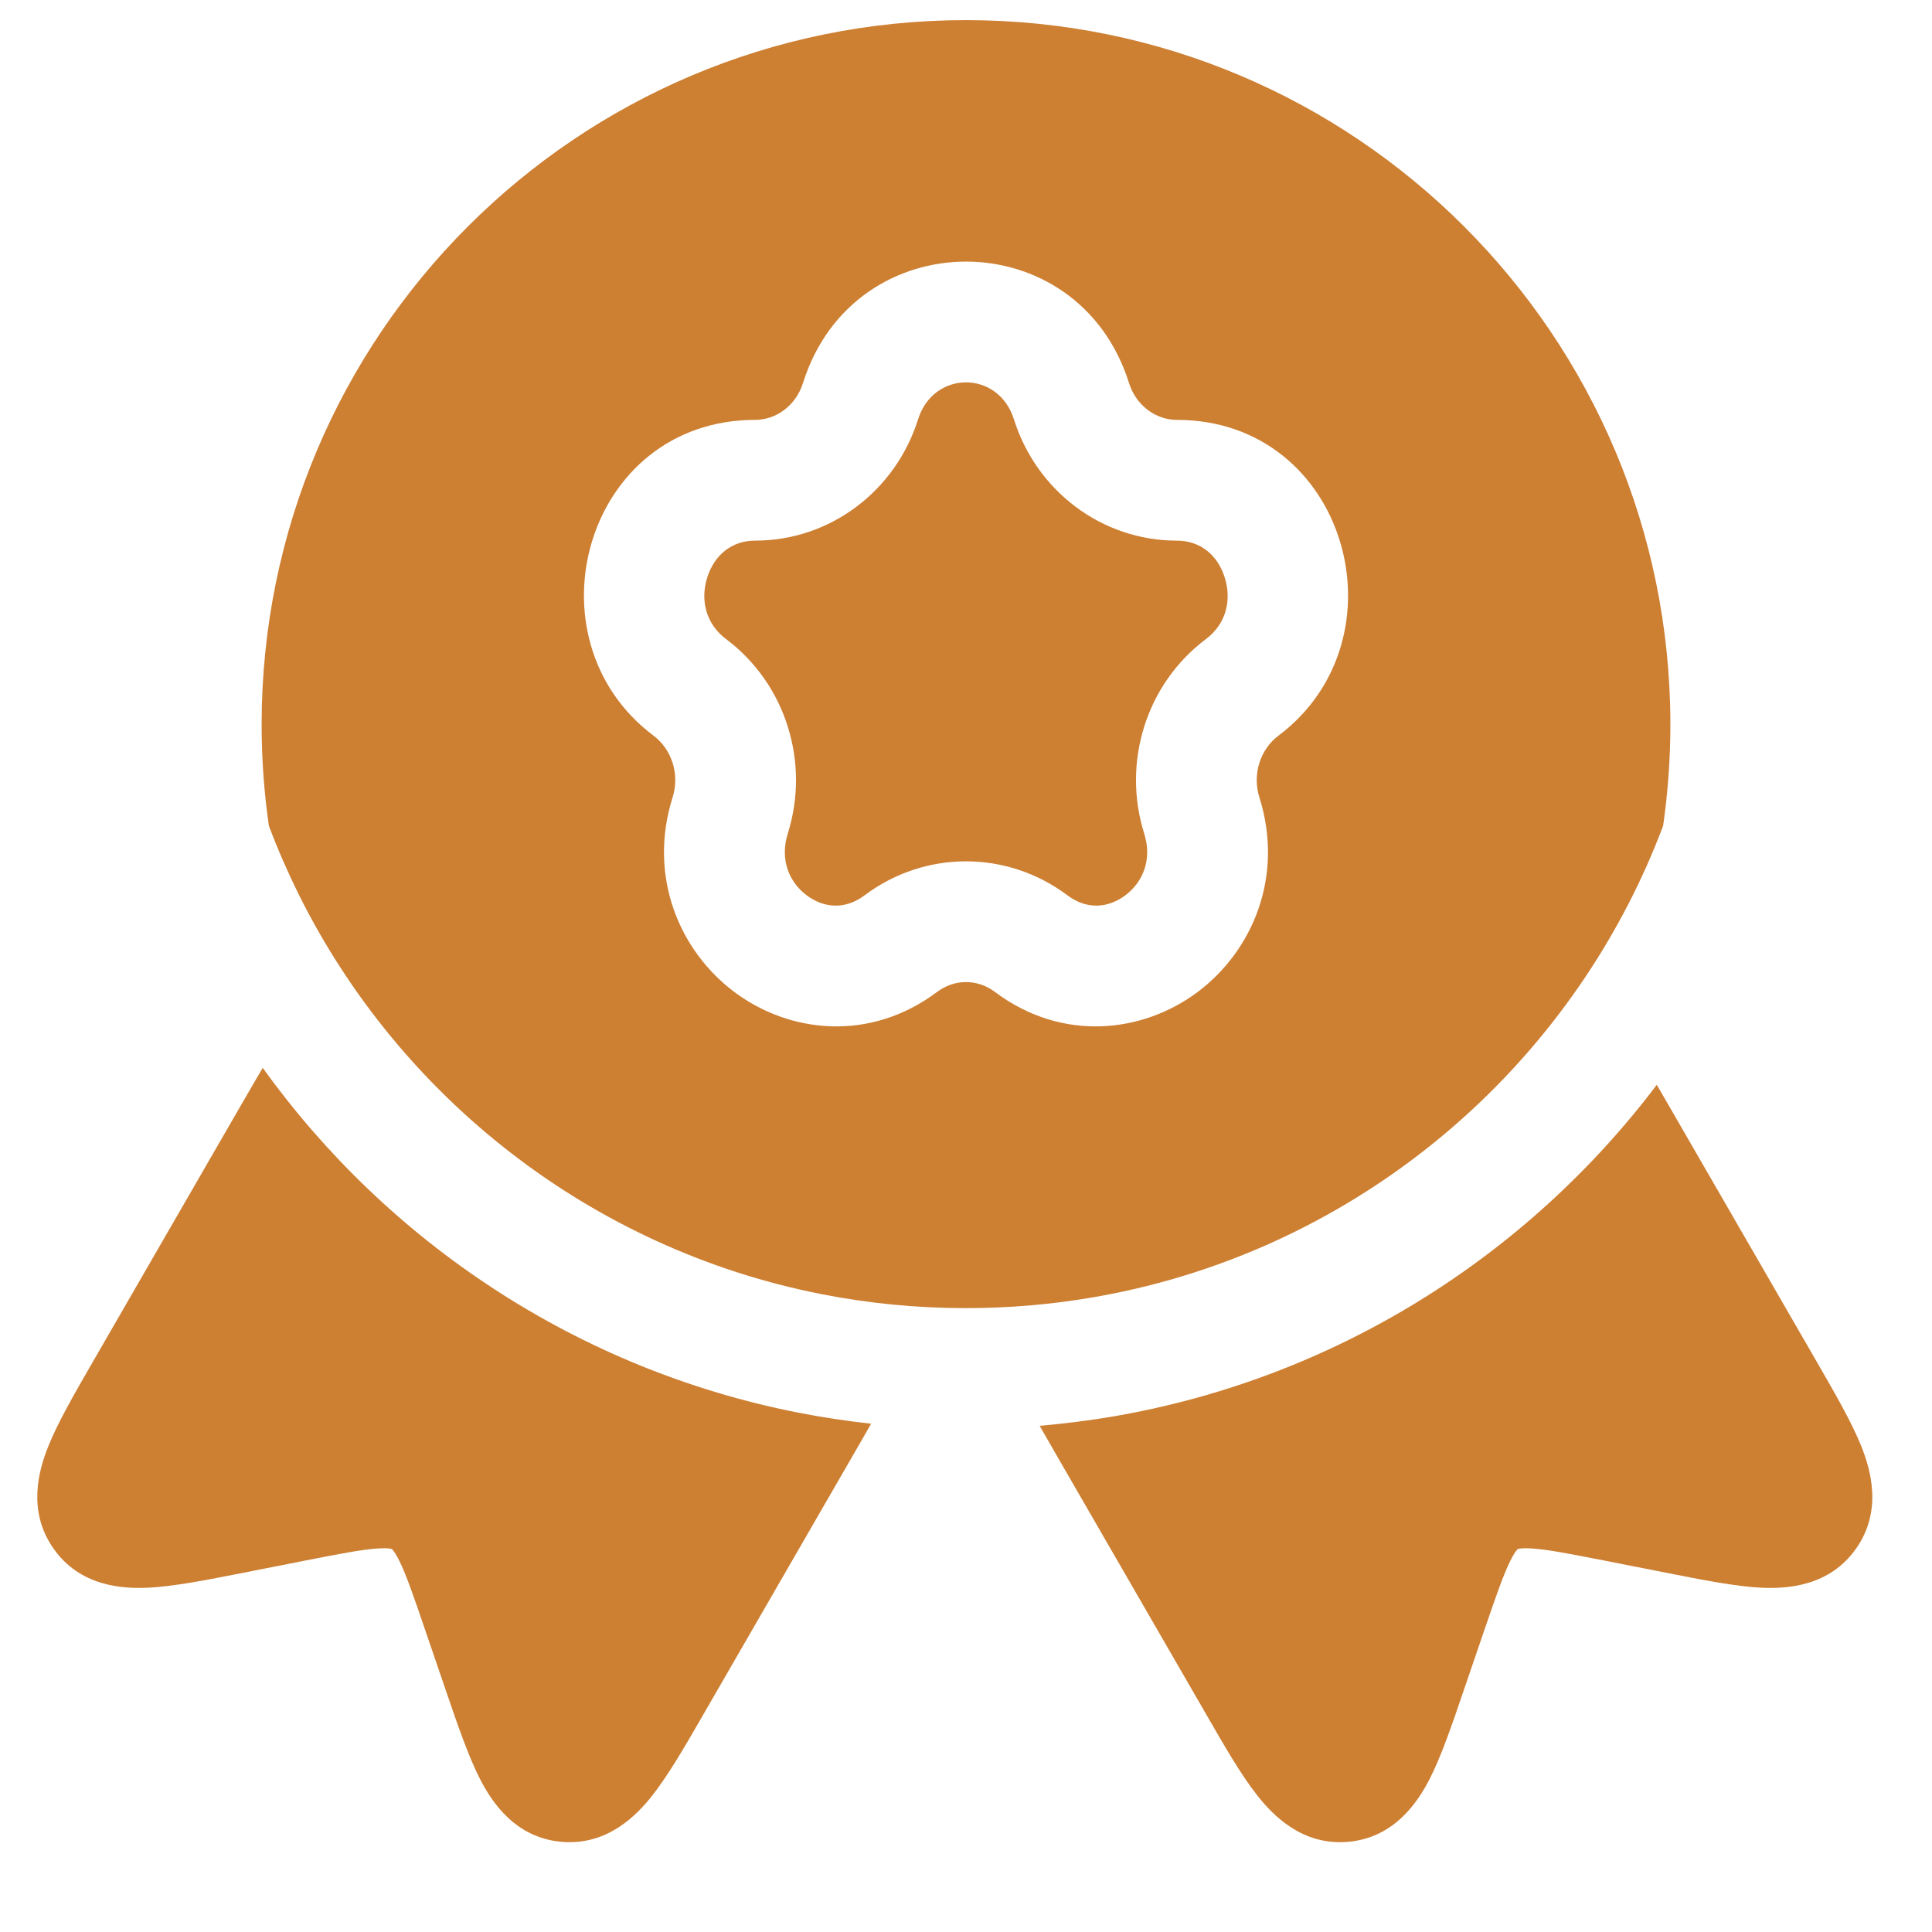 <svg width="24" height="24" viewBox="0 0 24 24" fill="none" xmlns="http://www.w3.org/2000/svg">
<path d="M12.595 5.208C12.402 4.597 11.598 4.597 11.405 5.208C11.127 6.094 10.318 6.716 9.38 6.716C9.09 6.716 8.873 6.895 8.785 7.175C8.697 7.456 8.769 7.752 9.021 7.94C9.764 8.498 10.064 9.474 9.786 10.356C9.684 10.682 9.806 10.961 10.021 11.122C10.233 11.281 10.498 11.304 10.74 11.122C11.49 10.559 12.51 10.559 13.26 11.122C13.502 11.304 13.767 11.281 13.979 11.122C14.194 10.961 14.316 10.682 14.214 10.356C13.936 9.474 14.236 8.498 14.979 7.94C15.231 7.752 15.303 7.456 15.214 7.175C15.127 6.895 14.91 6.716 14.62 6.716C13.682 6.716 12.873 6.094 12.595 5.208Z" fill="#CD7F32"/>
<path fill-rule="evenodd" clip-rule="evenodd" d="M3.25 9C3.25 4.168 7.167 0.25 12 0.25C16.832 0.25 20.75 4.168 20.75 9C20.75 9.427 20.719 9.847 20.66 10.258C20.533 10.595 20.388 10.922 20.224 11.238C18.913 13.778 16.459 15.631 13.547 16.121C13.044 16.206 12.528 16.25 12 16.25C11.383 16.25 10.781 16.19 10.199 16.075C7.346 15.512 4.963 13.636 3.706 11.101C3.571 10.827 3.448 10.546 3.34 10.258C3.281 9.847 3.25 9.427 3.25 9ZM9.975 4.758C10.607 2.747 13.393 2.747 14.025 4.758C14.116 5.045 14.364 5.216 14.62 5.216C16.729 5.216 17.492 7.93 15.88 9.14C15.658 9.307 15.553 9.616 15.645 9.906C15.954 10.891 15.557 11.813 14.879 12.322C14.197 12.833 13.196 12.95 12.359 12.322C12.143 12.159 11.857 12.159 11.641 12.322C10.804 12.95 9.802 12.833 9.121 12.322C8.443 11.813 8.045 10.891 8.355 9.906C8.447 9.616 8.342 9.307 8.12 9.14C6.508 7.93 7.271 5.216 9.38 5.216C9.636 5.216 9.884 5.045 9.975 4.758Z" fill="#CD7F32"/>
<path d="M3.264 13.265C3.175 13.415 3.082 13.577 2.981 13.751L1.155 16.914C0.93 17.304 0.721 17.665 0.601 17.964C0.483 18.257 0.335 18.765 0.663 19.234C0.994 19.71 1.527 19.738 1.843 19.723C2.162 19.707 2.568 19.627 3.005 19.541L3.796 19.385C4.235 19.299 4.495 19.249 4.688 19.236C4.776 19.23 4.824 19.234 4.847 19.238C4.858 19.239 4.864 19.242 4.864 19.242L4.867 19.243L4.87 19.245C4.87 19.245 4.875 19.249 4.882 19.258C4.897 19.276 4.924 19.315 4.963 19.394C5.048 19.568 5.135 19.818 5.279 20.241L5.54 21.004C5.684 21.425 5.818 21.817 5.964 22.102C6.108 22.383 6.399 22.83 6.977 22.88C7.547 22.929 7.913 22.547 8.108 22.298C8.306 22.045 8.515 21.684 8.74 21.293L10.529 18.194C10.636 18.01 10.733 17.841 10.821 17.686C10.513 17.652 10.208 17.606 9.908 17.547C7.181 17.009 4.826 15.44 3.264 13.265Z" fill="#CD7F32"/>
<path d="M20.581 13.476C20.627 13.554 20.674 13.635 20.722 13.719L22.567 16.914C22.792 17.304 23.001 17.665 23.121 17.964C23.238 18.257 23.387 18.765 23.059 19.234C22.727 19.71 22.195 19.738 21.879 19.723C21.559 19.707 21.153 19.627 20.717 19.541L19.925 19.385C19.487 19.299 19.227 19.249 19.033 19.236C18.945 19.23 18.898 19.234 18.875 19.238C18.864 19.239 18.858 19.242 18.858 19.242L18.855 19.243L18.853 19.244L18.852 19.245C18.852 19.245 18.847 19.249 18.84 19.258C18.825 19.276 18.798 19.315 18.759 19.394C18.674 19.568 18.587 19.818 18.442 20.241L18.181 21.004C18.038 21.425 17.904 21.817 17.758 22.102C17.613 22.383 17.323 22.83 16.745 22.88C16.174 22.929 15.809 22.547 15.614 22.298C15.415 22.045 15.207 21.684 14.982 21.293L13.192 18.194C13.092 18.02 12.999 17.859 12.915 17.712C13.212 17.686 13.506 17.649 13.796 17.601C16.559 17.136 18.962 15.618 20.581 13.476Z" fill="#CD7F32"/>
</svg>
